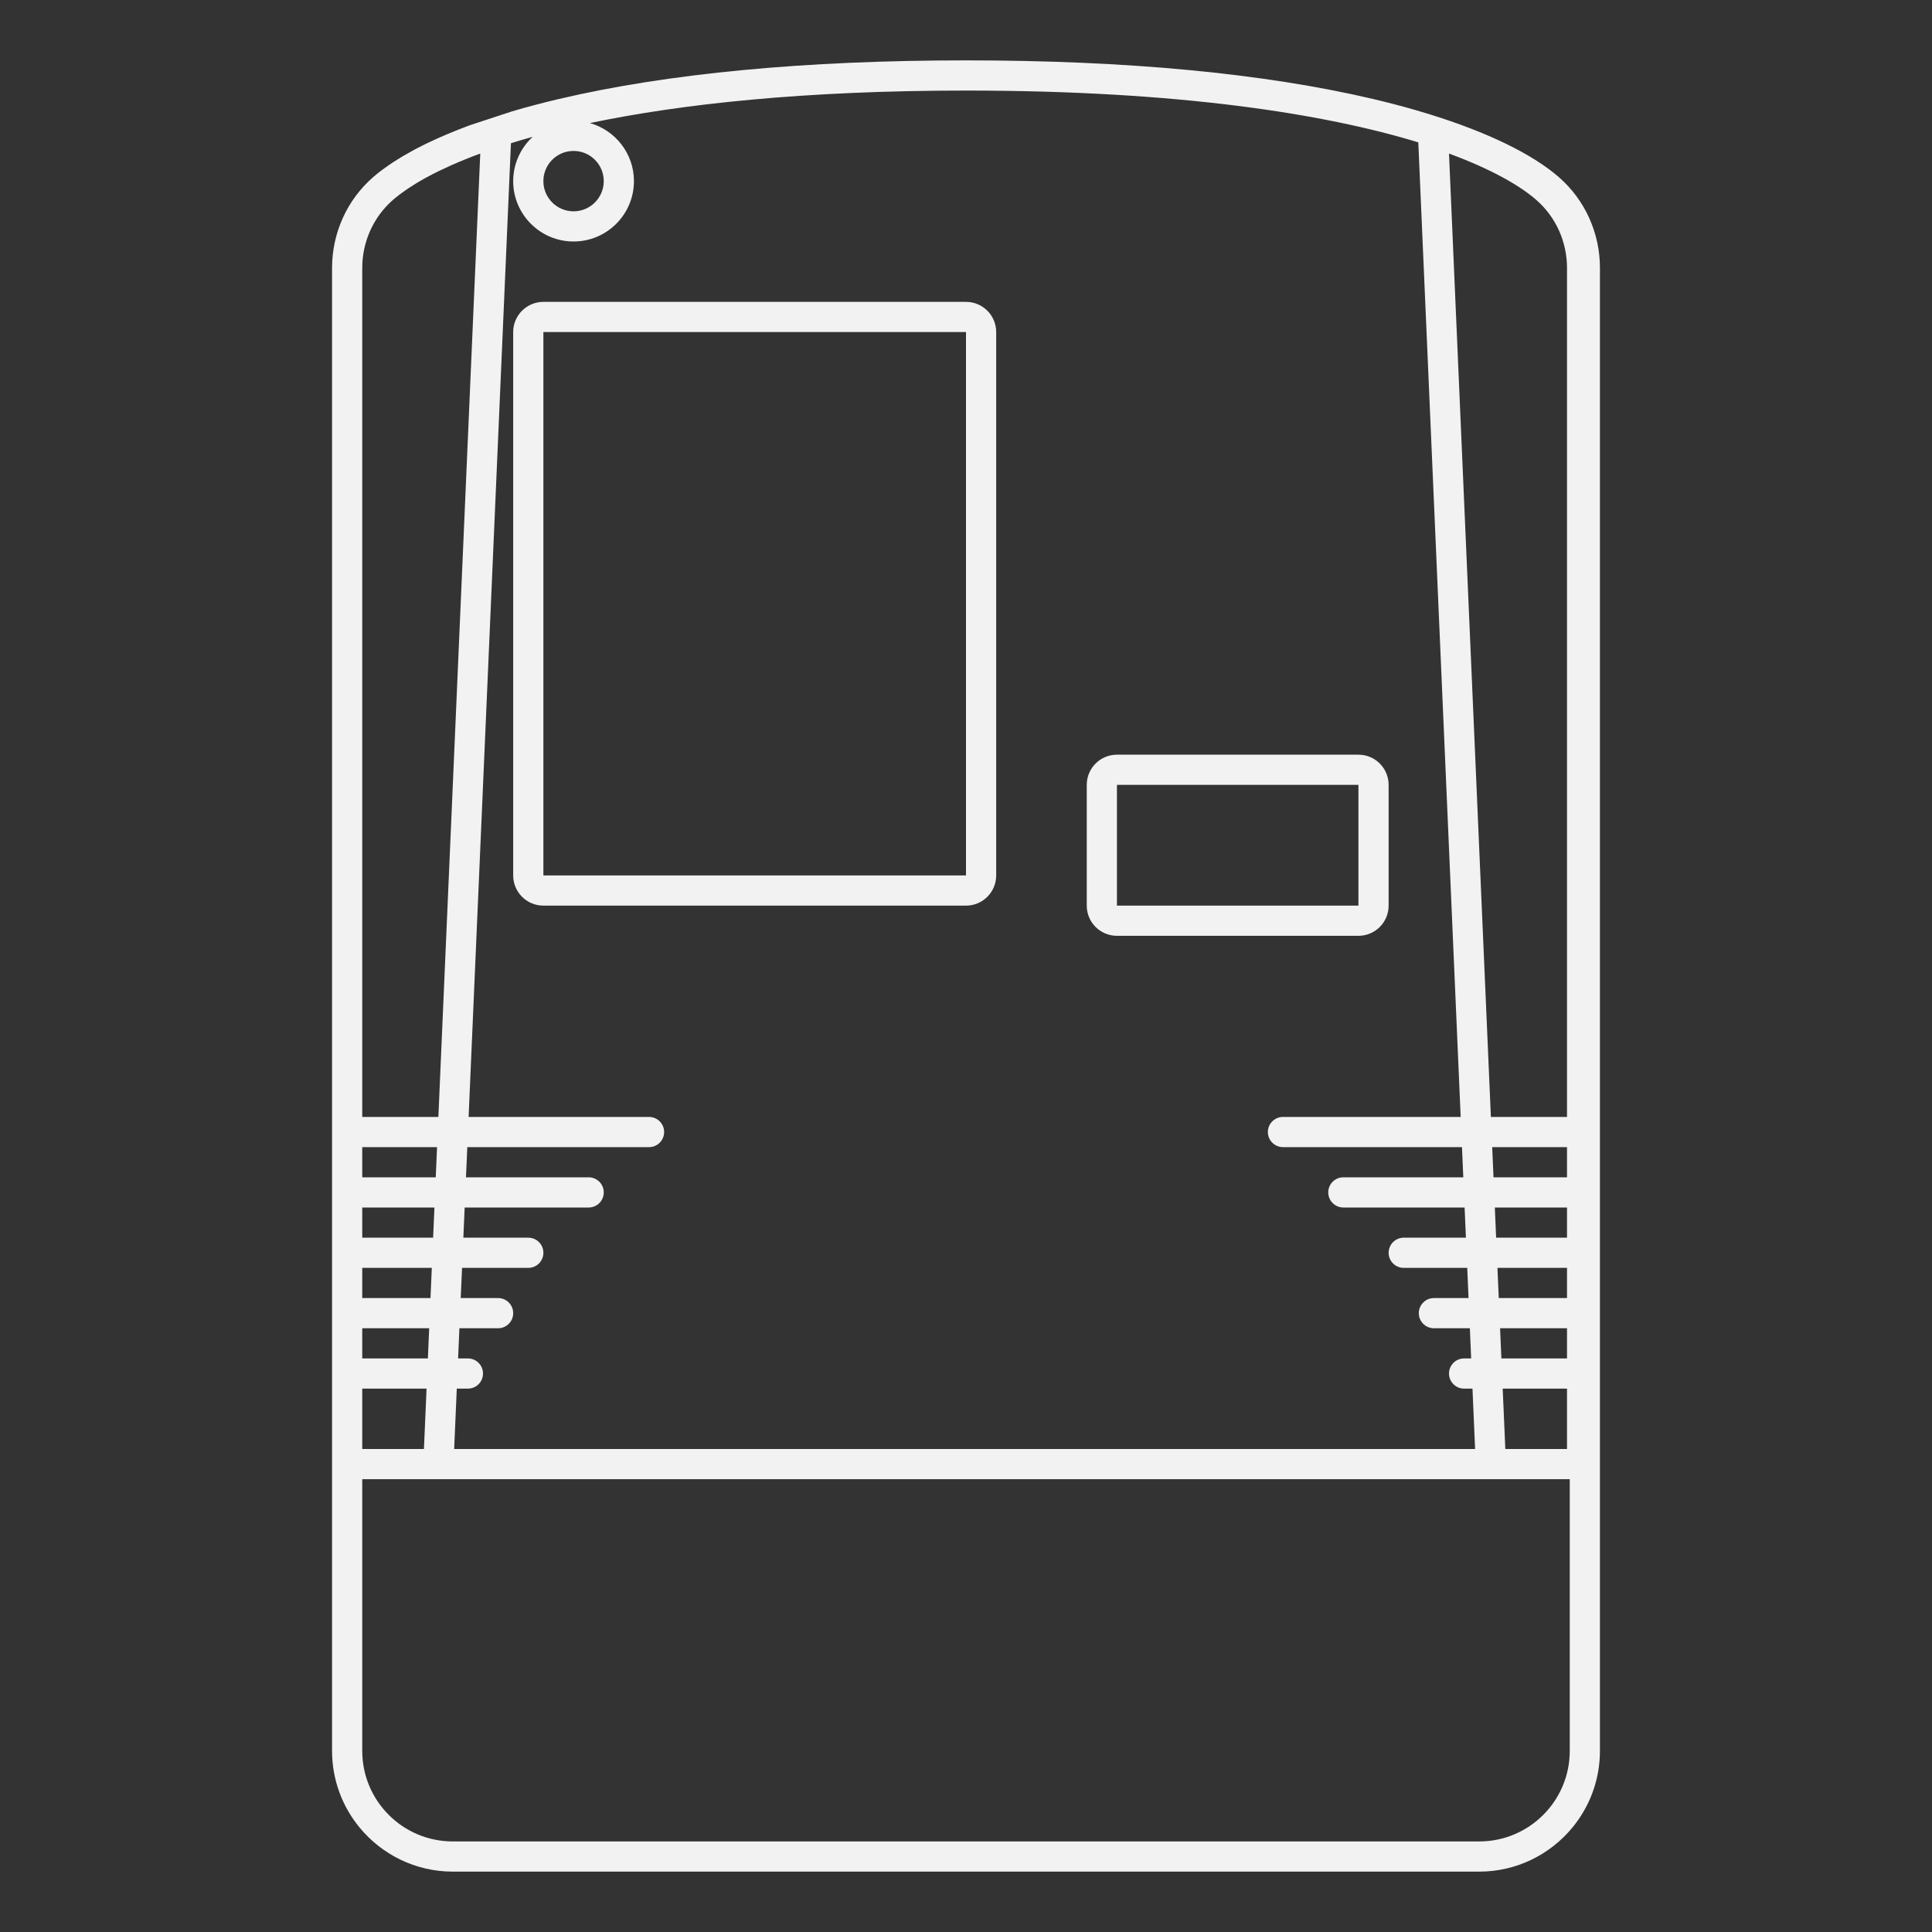 <?xml version="1.0" encoding="UTF-8" standalone="no"?>
<svg
   xmlns:dc="http://purl.org/dc/elements/1.1/"
   xmlns:cc="http://creativecommons.org/ns#"
   xmlns:rdf="http://www.w3.org/1999/02/22-rdf-syntax-ns#"
   xmlns:svg="http://www.w3.org/2000/svg"
   xmlns="http://www.w3.org/2000/svg"
   viewBox="0 0 320 320"
   height="320"
   width="320"
   xml:space="preserve"
   version="1.1"
   id="svg2"><rect x="0" y="0" width="320" height="320" fill="#333333" stroke="none"/><defs
     id="defs6"><clipPath
       id="clipPath16"
       clipPathUnits="userSpaceOnUse"><path
         id="path18"
         d="M 0,256 256,256 256,0 0,0 0,256 Z" /></clipPath></defs><g
     transform="matrix(1.25,0,0,-1.25,0,320)"
     id="g10"><g
       id="g12"><g
         clip-path="url(#clipPath16)"
         id="g14"><g
           transform="translate(208,24)"
           id="g20"><path
             id="path22"
             style="fill:#f2f2f2;fill-opacity:1;fill-rule:nonzero;stroke:none"
             d="m 0,0 c 0,-6.627 -5.373,-12 -12,-12 l -68,0 -68,0 c -6.627,0 -12,5.373 -12,12 l 0,36 8,0 4.004,0 135.629,0 4.004,0 8,0 L 0,36 0,0 Z m -160,48 8.521,0 -0.347,-8 -8.174,0 0,8 z m 0,20 0,4 9.565,0 -0.174,-4 -9.391,0 z m 8.87,-12 -0.174,-4 -8.696,0 0,4 8.87,0 z m -8.87,4 0,4 9.217,0 -0.174,-4 -9.043,0 z m 9.913,20 -0.174,-4 -9.739,0 0,4 9.913,0 z m -5.008,126.187 c 0.081,0.063 0.17,0.127 0.255,0.19 0.228,0.169 0.466,0.339 0.717,0.511 0.092,0.063 0.185,0.126 0.281,0.19 0.309,0.205 0.633,0.412 0.977,0.62 0.04,0.024 0.076,0.048 0.116,0.072 0.823,0.494 1.747,0.996 2.77,1.5 0.056,0.027 0.113,0.055 0.169,0.083 0.486,0.236 0.992,0.473 1.523,0.71 0.031,0.014 0.06,0.028 0.091,0.041 1.166,0.519 2.441,1.036 3.832,1.548 0,0 0.001,0 0.001,0 L -149.913,84 -160,84 l 0,112.499 c 0,3.461 1.477,6.763 4.092,9.031 0.248,0.215 0.523,0.435 0.813,0.657 m 17.679,7.684 C -139,212.408 -140,210.321 -140,208 c 0,-4.411 3.589,-8 8,-8 4.411,0 8,3.589 8,8 0,3.659 -2.473,6.745 -5.833,7.693 11.993,2.512 28.278,4.307 49.833,4.307 28.357,0 47.606,-3.104 59.932,-6.864 l 0.072,-1.657 L -14.453,84 -38,84 c -1.104,0 -2,-0.896 -2,-2 0,-1.104 0.896,-2 2,-2 l 23.721,0 0.174,-4 L -30,76 c -1.104,0 -2,-0.896 -2,-2 0,-1.104 0.896,-2 2,-2 l 16.068,0 0.174,-4 -8.242,0 c -1.104,0 -2,-0.896 -2,-2 0,-1.104 0.896,-2 2,-2 l 8.416,0 0.174,-4 -4.59,0 c -1.104,0 -2,-0.896 -2,-2 0,-1.104 0.896,-2 2,-2 l 4.764,0 0.173,-4 -0.937,0 c -1.104,0 -2,-0.896 -2,-2 0,-1.104 0.896,-2 2,-2 l 1.111,0 0.348,-8 -135.281,0 0.347,8 1.475,0 c 1.104,0 2,0.896 2,2 0,1.104 -0.896,2 -2,2 l -1.301,0 0.175,4 5.126,0 c 1.104,0 2,0.896 2,2 0,1.104 -0.896,2 -2,2 l -4.953,0 0.174,4 8.779,0 c 1.104,0 2,0.896 2,2 0,1.104 -0.896,2 -2,2 l -8.605,0 0.174,4 16.431,0 c 1.104,0 2,0.896 2,2 0,1.104 -0.896,2 -2,2 l -16.257,0 0.174,4 24.083,0 c 1.104,0 2,0.896 2,2 0,1.104 -0.896,2 -2,2 l -23.909,0 5.542,127.479 0.067,1.542 c 0.926,0.287 1.878,0.571 2.884,0.85 M -132,212 c 2.209,0 4,-1.791 4,-4 0,-2.209 -1.791,-4 -4,-4 -2.209,0 -4,1.791 -4,4 0,2.209 1.791,4 4,4 M -0.363,48 l 0,-8 -8.174,0 -0.348,8 8.522,0 z m 0,8 0,-4 -8.696,0 -0.173,4 8.869,0 z m 0,8 0,-4 -9.043,0 -0.174,4 9.217,0 z m 0,8 0,-4 -9.391,0 -0.174,4 9.565,0 z m 0,8 0,-4 -9.739,0 -0.174,4 9.913,0 z m -4.091,125.53 c 2.614,-2.268 4.091,-5.57 4.091,-9.031 L -0.363,84 -10.45,84 -16,211.652 c 5.615,-2.066 9.362,-4.229 11.546,-6.122 m 2.983,3.021 c -3.538,3.07 -9.453,5.928 -17.022,8.281 l -1.759,0.53 c -1.843,0.536 -3.771,1.043 -5.783,1.516 C -40.489,222.277 -58.646,224 -80,224 c -21.354,0 -39.511,-1.723 -53.965,-5.122 -2.145,-0.504 -4.198,-1.047 -6.151,-1.623 l -5.628,-1.849 c -0.311,-0.114 -0.605,-0.233 -0.908,-0.349 -0.215,-0.083 -0.432,-0.165 -0.644,-0.248 -0.354,-0.14 -0.701,-0.281 -1.044,-0.423 -0.268,-0.111 -0.531,-0.222 -0.792,-0.335 -0.286,-0.123 -0.573,-0.246 -0.851,-0.371 -0.375,-0.168 -0.738,-0.338 -1.098,-0.509 -0.16,-0.076 -0.326,-0.15 -0.483,-0.227 -0.542,-0.264 -1.066,-0.531 -1.571,-0.801 -0.045,-0.025 -0.088,-0.049 -0.133,-0.074 -0.456,-0.246 -0.895,-0.494 -1.319,-0.745 -0.108,-0.063 -0.212,-0.127 -0.317,-0.191 -0.353,-0.214 -0.695,-0.428 -1.025,-0.645 -0.116,-0.075 -0.231,-0.152 -0.344,-0.228 -0.312,-0.211 -0.611,-0.423 -0.9,-0.637 -0.101,-0.074 -0.206,-0.148 -0.304,-0.222 -0.369,-0.281 -0.724,-0.565 -1.052,-0.85 -0.869,-0.754 -1.646,-1.594 -2.322,-2.502 -1.352,-1.817 -2.3,-3.908 -2.783,-6.132 -0.241,-1.112 -0.366,-2.257 -0.366,-3.418 L -164,40 l 0,-4 0,-36 c 0,-3.859 1.374,-7.404 3.658,-10.172 2.937,-3.557 7.379,-5.828 12.342,-5.828 l 68,0 68,0 c 4.963,0 9.404,2.271 12.342,5.828 C 2.626,-7.404 4,-3.859 4,0 l 0,36 0,4 0,156.499 c 0,4.644 -1.994,9.037 -5.471,12.052" /></g><path
           id="path24"
           style="fill:#f2f2f2;fill-opacity:1;fill-rule:nonzero;stroke:none"
           d="m 148,152 32,0 0,-16 -32,0 0,16 z m 0,-20 32,0 c 2.209,0 4,1.791 4,4 l 0,16 c 0,2.209 -1.791,4 -4,4 l -32,0 c -2.209,0 -4,-1.791 -4,-4 l 0,-16 c 0,-2.209 1.791,-4 4,-4" /><path
           id="path26"
           style="fill:#f2f2f2;fill-opacity:1;fill-rule:nonzero;stroke:none"
           d="m 72,212 56,0 0,-72 -56,0 0,72 z m 0,-76 56,0 c 2.209,0 4,1.791 4,4 l 0,72 c 0,2.209 -1.791,4 -4,4 l -56,0 c -2.209,0 -4,-1.791 -4,-4 l 0,-72 c 0,-2.209 1.791,-4 4,-4" /></g></g></g></svg>